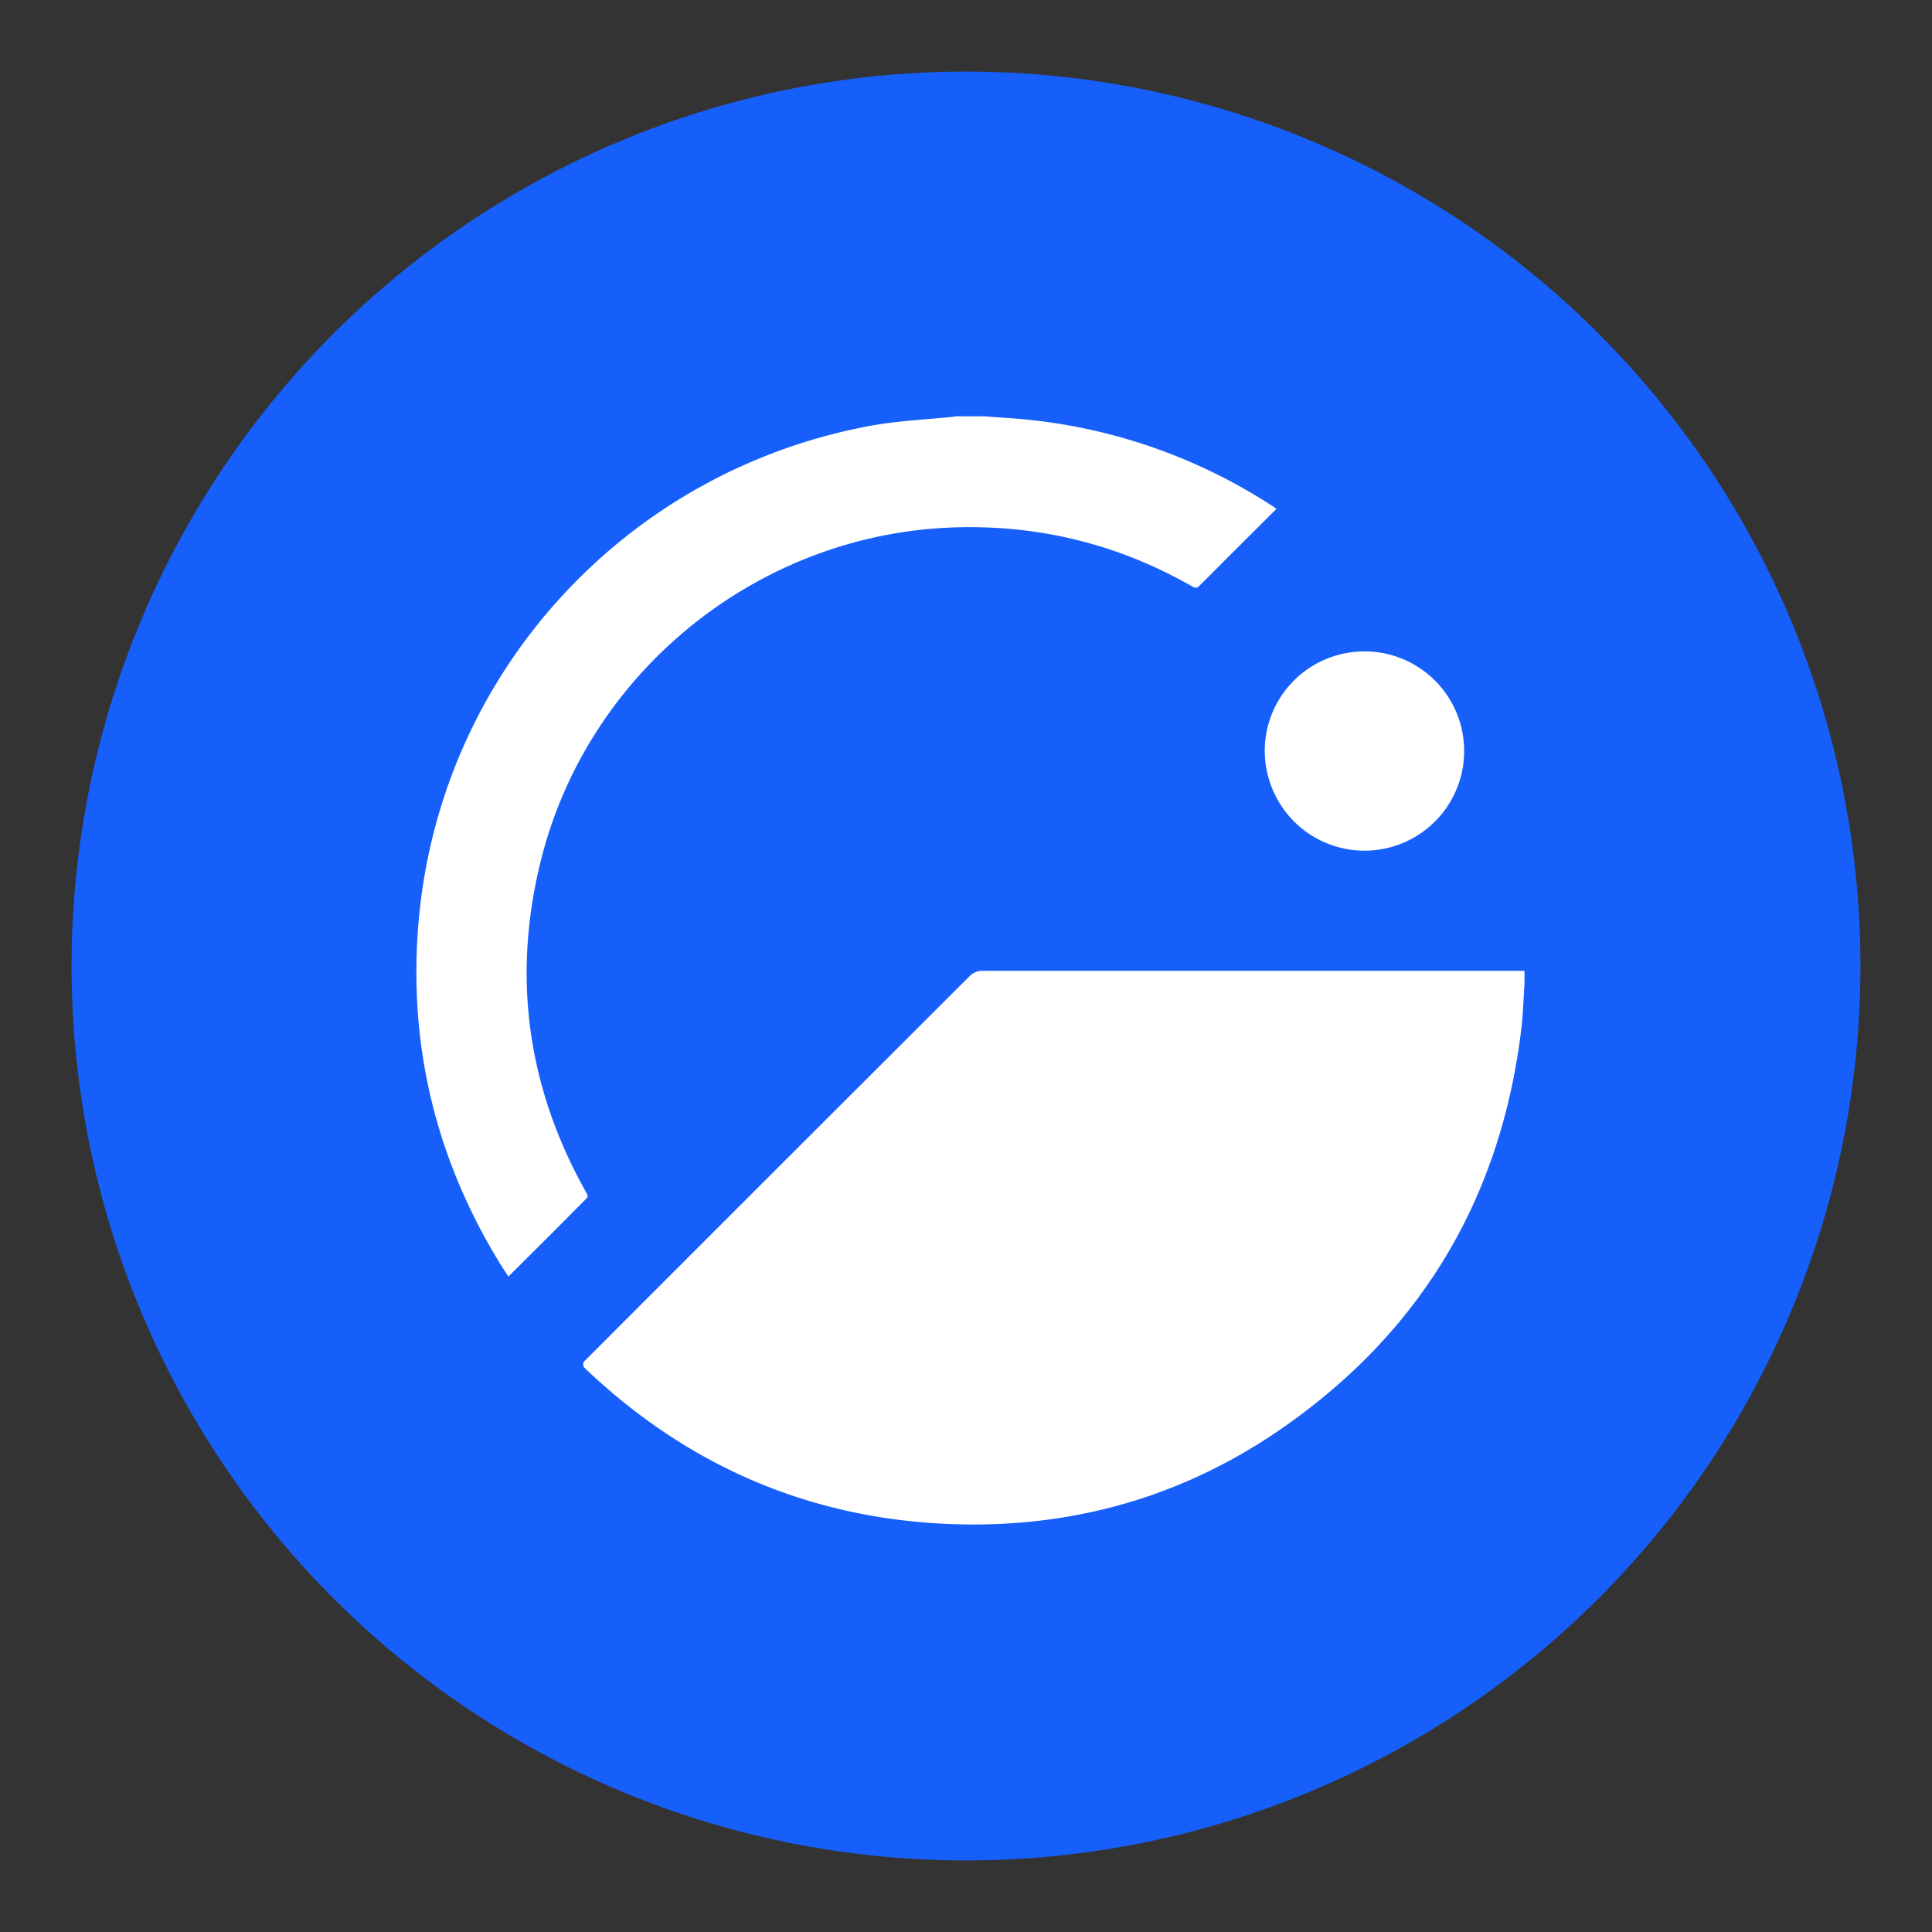 <svg id="Capa_1" data-name="Capa 1" xmlns="http://www.w3.org/2000/svg" viewBox="0 0 1080 1080">
  <rect x="0" y="0" width="1080" height="1080" fill="#333333" stroke="none"/>
  <circle cx="540" cy="540" r="500" fill="#165ffa"/>
  <path d="M852.2,550.1c-.6,8.7-.8,17.5-1.9,26.1C839,668,796.2,741.5,721.1,795.3,665,835.6,601.6,854.4,532.6,852c-79.7-2.8-148.5-32.5-206.2-87.7a3.4,3.4,0,0,1,0-3.1q107.9-108,216-215.9a9.6,9.6,0,0,1,6.2-2.6H852.2Z" fill="#fff"/>
  <path d="M550,232.7c8.5.7,17,1.1,25.5,2a307.6,307.6,0,0,1,137.2,49.1,2.7,2.7,0,0,0,.8.7L687,310.9c-5.7,5.7-11.4,11.5-17.2,17.2a2.8,2.8,0,0,1-1.3.4,2.5,2.5,0,0,1-1.2-.2Q604.2,292,531.4,294.9c-108.6,4.4-203.2,81.2-229.2,186.7-16.1,65.3-7.2,127.3,26,185.9a2.6,2.6,0,0,1,0,2.1q-21.6,21.8-43.4,43.4c-.1.2-.3.3-.6.6-1.4-2.2-2.8-4.2-4.1-6.3-35.7-57.8-51.5-120.7-46.4-188.5C244.3,377.7,349.3,262.2,489,237.6c14.1-2.4,28.6-3.1,42.8-4.5l3-.4Z" fill="#fff"/>
  <path d="M707,419.7a55.6,55.6,0,0,1,44.9-54.5,55.7,55.7,0,1,1-40.6,75.9A56.4,56.4,0,0,1,707,419.7Z" fill="#fff"/>
</svg>
